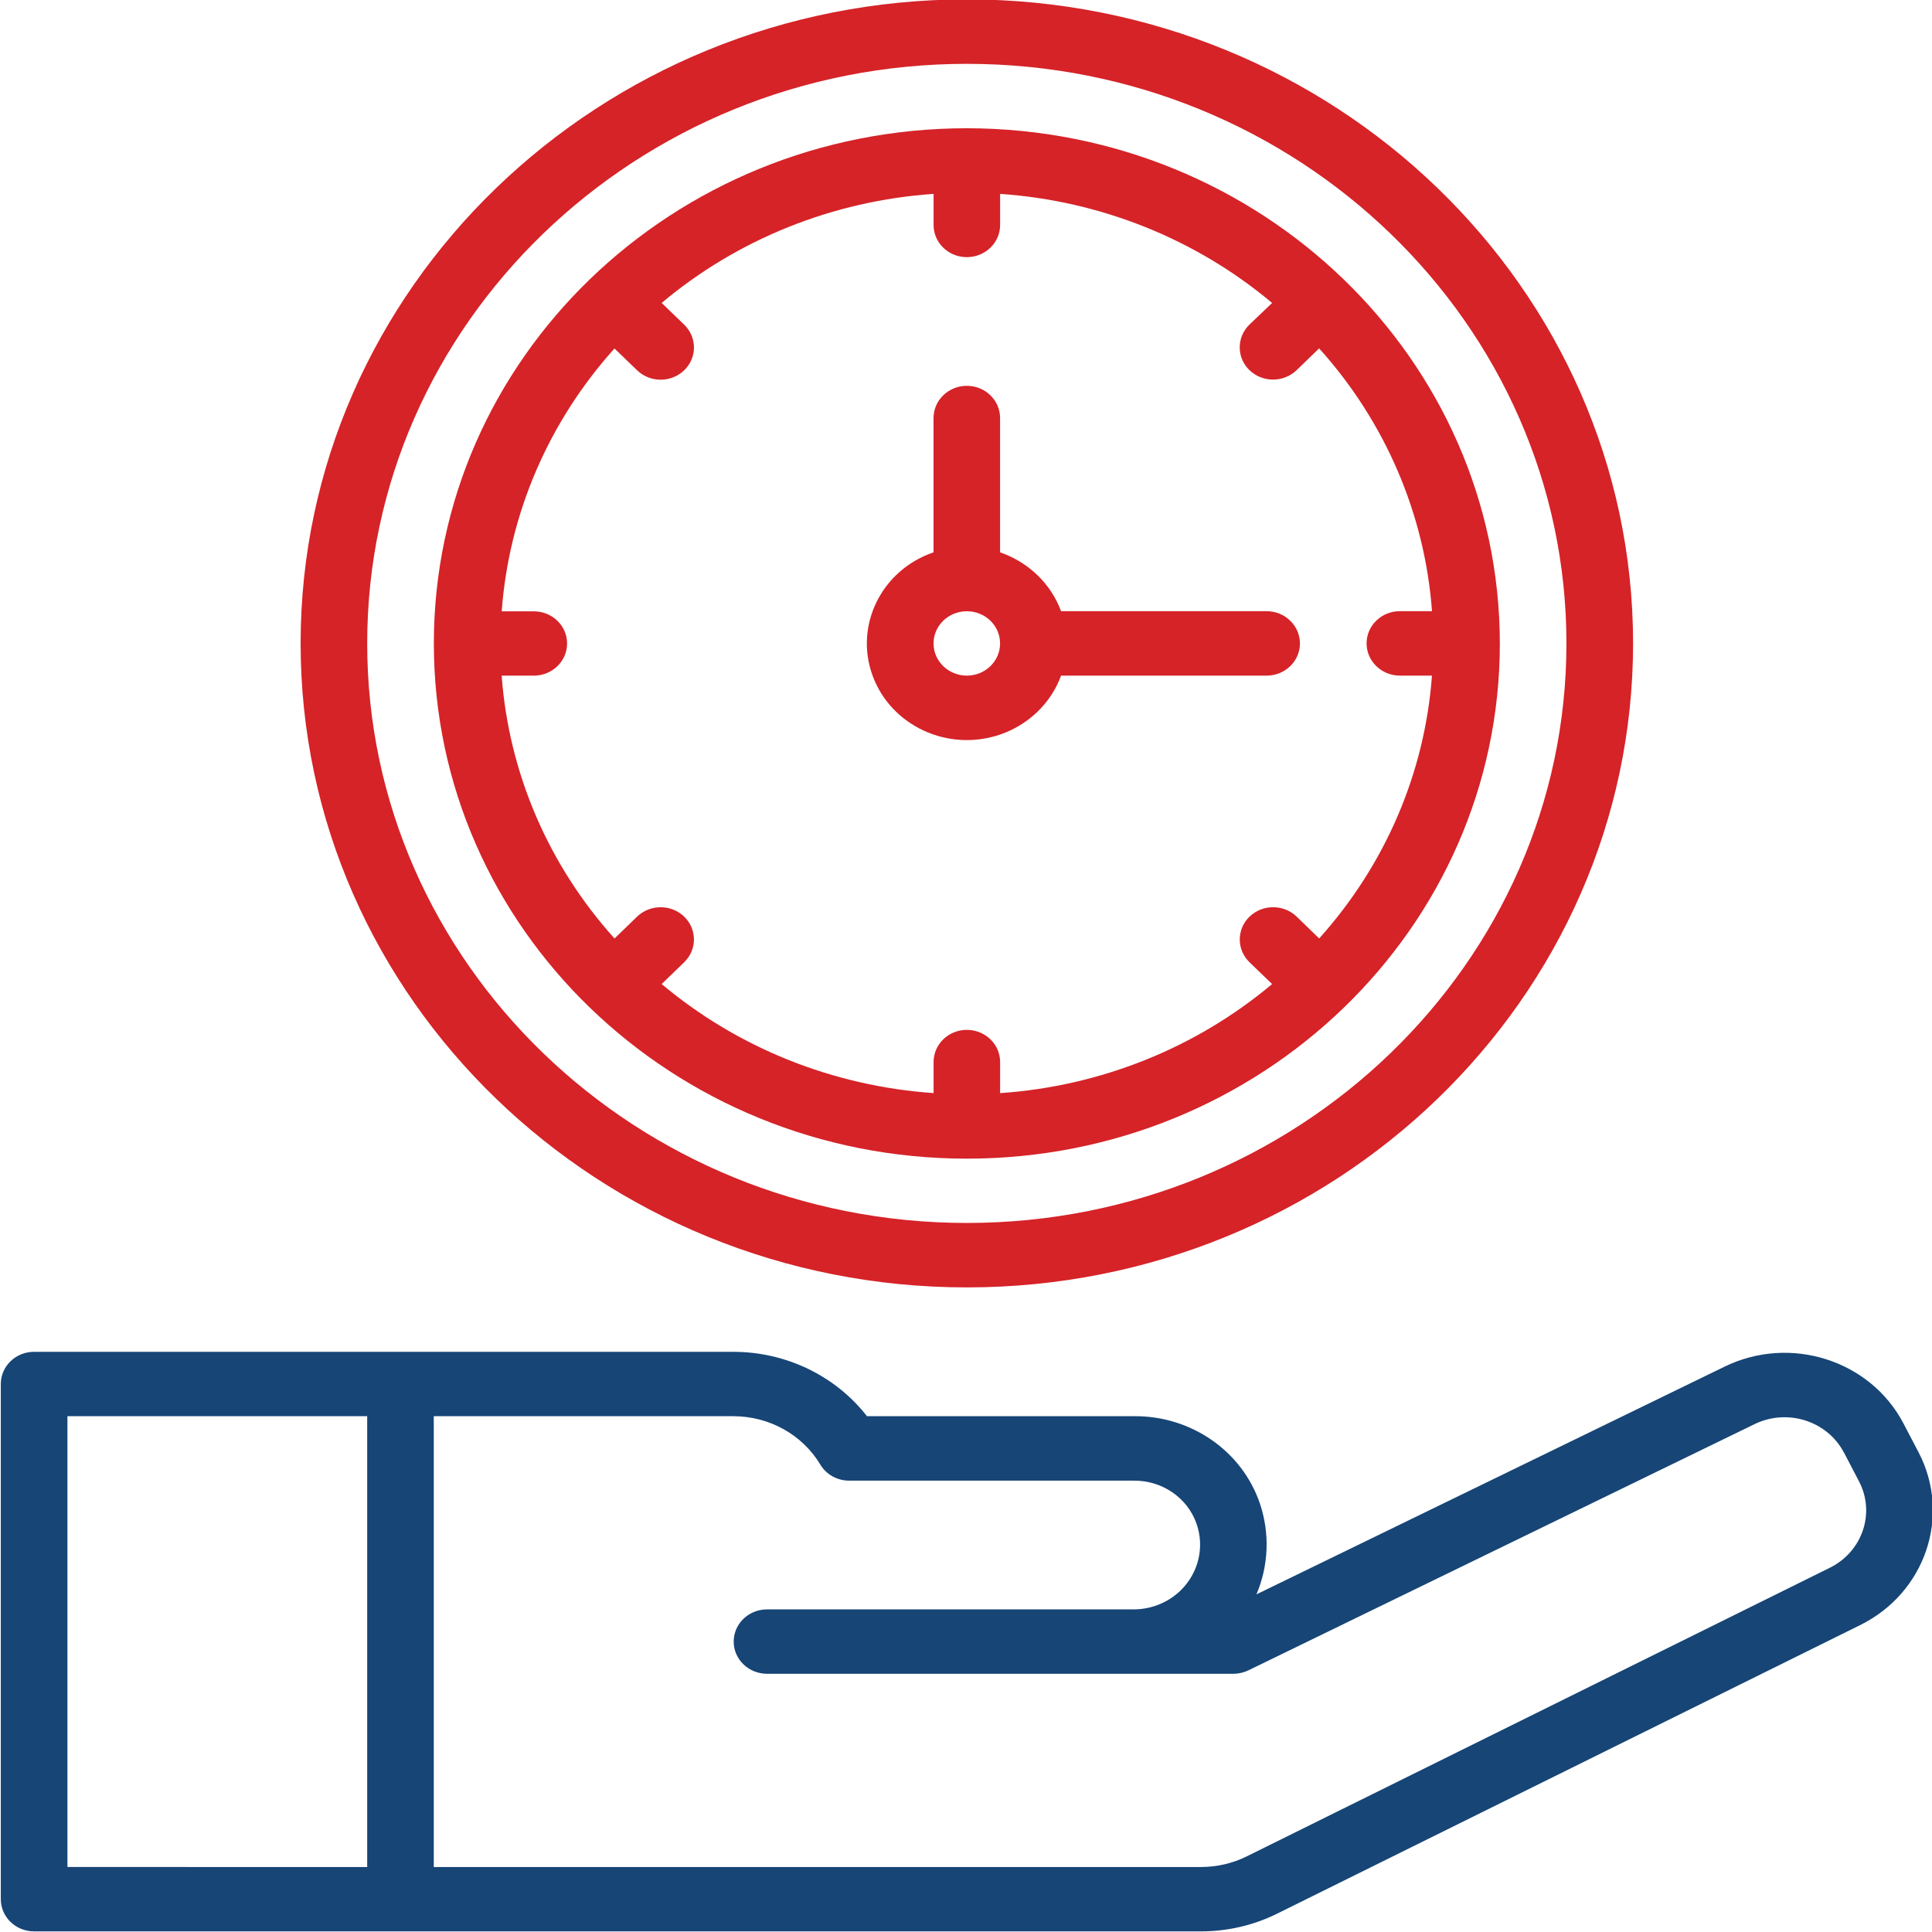 <?xml version="1.0" encoding="utf-8"?>
<!-- Generator: Adobe Illustrator 25.2.0, SVG Export Plug-In . SVG Version: 6.00 Build 0)  -->
<svg version="1.1" id="Layer_1" xmlns="http://www.w3.org/2000/svg" xmlns:xlink="http://www.w3.org/1999/xlink" x="0px" y="0px"
	 viewBox="0 0 500 500" style="enable-background:new 0 0 500 500;" xml:space="preserve">
<style type="text/css">
	.st0{fill:#D52328;}
	.st1{fill:#164576;}
</style>
<path class="st0" d="M250.22,333.18c95.08,0,172.42-74.76,172.42-166.67c0-91.89-77.34-166.67-172.42-166.67
	C155.15-0.16,77.8,74.61,77.8,166.51C77.8,258.42,155.15,333.18,250.22,333.18z M250.22,16.52c85.57,0,155.17,67.29,155.17,149.99
	c0,82.72-69.6,149.99-155.17,149.99c-85.55,0-155.19-67.28-155.19-149.99C95.03,83.81,164.66,16.52,250.22,16.52z"/>
<path class="st1" d="M8.84,499.84h302.04c6.82-0.01,13.57-1.57,19.64-4.59l150.83-74.65c16.96-8.34,23.73-28.38,15.15-44.8
	l-3.9-7.44c-8.6-16.4-29.35-22.97-46.33-14.65l-121.1,58.91c3.16-7.46,3.49-15.76,0.91-23.44c-4.58-13.64-17.83-22.83-32.67-22.67
	h-69.04c-8.16-10.47-20.95-16.63-34.5-16.66H8.82c-4.77,0-8.61,3.73-8.61,8.32v133.34C0.21,496.12,4.07,499.84,8.84,499.84z
	 M212.29,379.02c1.54,2.58,4.38,4.17,7.46,4.17h73.64c7.32-0.08,13.86,4.37,16.24,11.05c2.17,6.09,0.58,12.83-4.11,17.39
	c-3.23,3.12-7.61,4.89-12.2,4.88H198.5c-4.76,0-8.62,3.73-8.62,8.33s3.86,8.33,8.62,8.33h120.69c1.35,0,2.69-0.31,3.88-0.88
	l130.96-63.7c8.49-4.17,18.87-0.88,23.17,7.32c0,0.01,0,0.01,0.02,0.01l3.88,7.43c4.31,8.23,0.89,18.26-7.61,22.42l-150.84,74.66
	c-3.64,1.8-7.68,2.74-11.79,2.75h-198.6V366.51h77.59C199.11,366.54,207.64,371.28,212.29,379.02z M17.45,366.51h77.58v116.67H17.45
	V366.51L17.45,366.51z"/>
<path class="st0" d="M250.22,33.19c-76.17,0-137.94,59.7-137.94,133.33c0,73.64,61.77,133.34,137.94,133.34
	c76.19,0,137.94-59.7,137.94-133.34C388.07,92.91,326.37,33.26,250.22,33.19z M362.29,174.85h8.3c-1.83,25.13-12.08,49-29.19,68.02
	l-5.83-5.65c-3.37-3.25-8.83-3.24-12.2,0.01c-3.36,3.26-3.36,8.54,0,11.8l5.85,5.64c-19.68,16.53-44.38,26.45-70.39,28.23v-8.04
	c0-4.61-3.85-8.33-8.62-8.33c-4.76,0-8.6,3.73-8.6,8.33v8.03c-26.01-1.79-50.71-11.69-70.37-28.22l5.83-5.65
	c3.37-3.26,3.36-8.54,0-11.79c-3.37-3.25-8.83-3.25-12.2,0l0,0l-5.83,5.65c-17.13-19.01-27.36-42.88-29.21-68.02h8.31
	c4.77,0,8.62-3.73,8.62-8.33c0-4.6-3.85-8.32-8.62-8.32h-8.3c1.85-25.14,12.08-49.01,29.19-68.02l5.85,5.64
	c3.37,3.25,8.81,3.25,12.19,0c3.37-3.26,3.37-8.54,0-11.8l0,0l-5.83-5.63c19.66-16.53,44.36-26.44,70.37-28.22v8.04
	c0,4.61,3.85,8.33,8.6,8.33c4.77,0,8.62-3.73,8.62-8.33v-8.04c26.01,1.79,50.71,11.69,70.39,28.23L323.36,84
	c-3.36,3.26-3.36,8.55,0,11.8c3.37,3.25,8.83,3.25,12.2,0l5.83-5.64c17.11,19,27.36,42.87,29.21,68.01h-8.31
	c-4.76,0-8.62,3.73-8.62,8.33C353.67,171.11,357.53,174.85,362.29,174.85L362.29,174.85z"/>
<path class="st0" d="M327.81,158.18H274.6c-2.62-7.11-8.42-12.69-15.78-15.24v-34.75c0-4.61-3.85-8.34-8.6-8.34
	c-4.76,0-8.62,3.73-8.62,8.34v34.75c-13.46,4.61-20.53,18.88-15.78,31.91c4.77,13.02,19.54,19.85,33.01,15.25
	c7.36-2.53,13.16-8.12,15.78-15.25h53.19c4.77,0,8.62-3.73,8.62-8.33S332.56,158.18,327.81,158.18z M250.22,174.85
	c-4.76,0-8.62-3.73-8.62-8.33s3.86-8.33,8.62-8.33c4.76,0,8.6,3.73,8.6,8.33S254.97,174.85,250.22,174.85z"/>
</svg>
